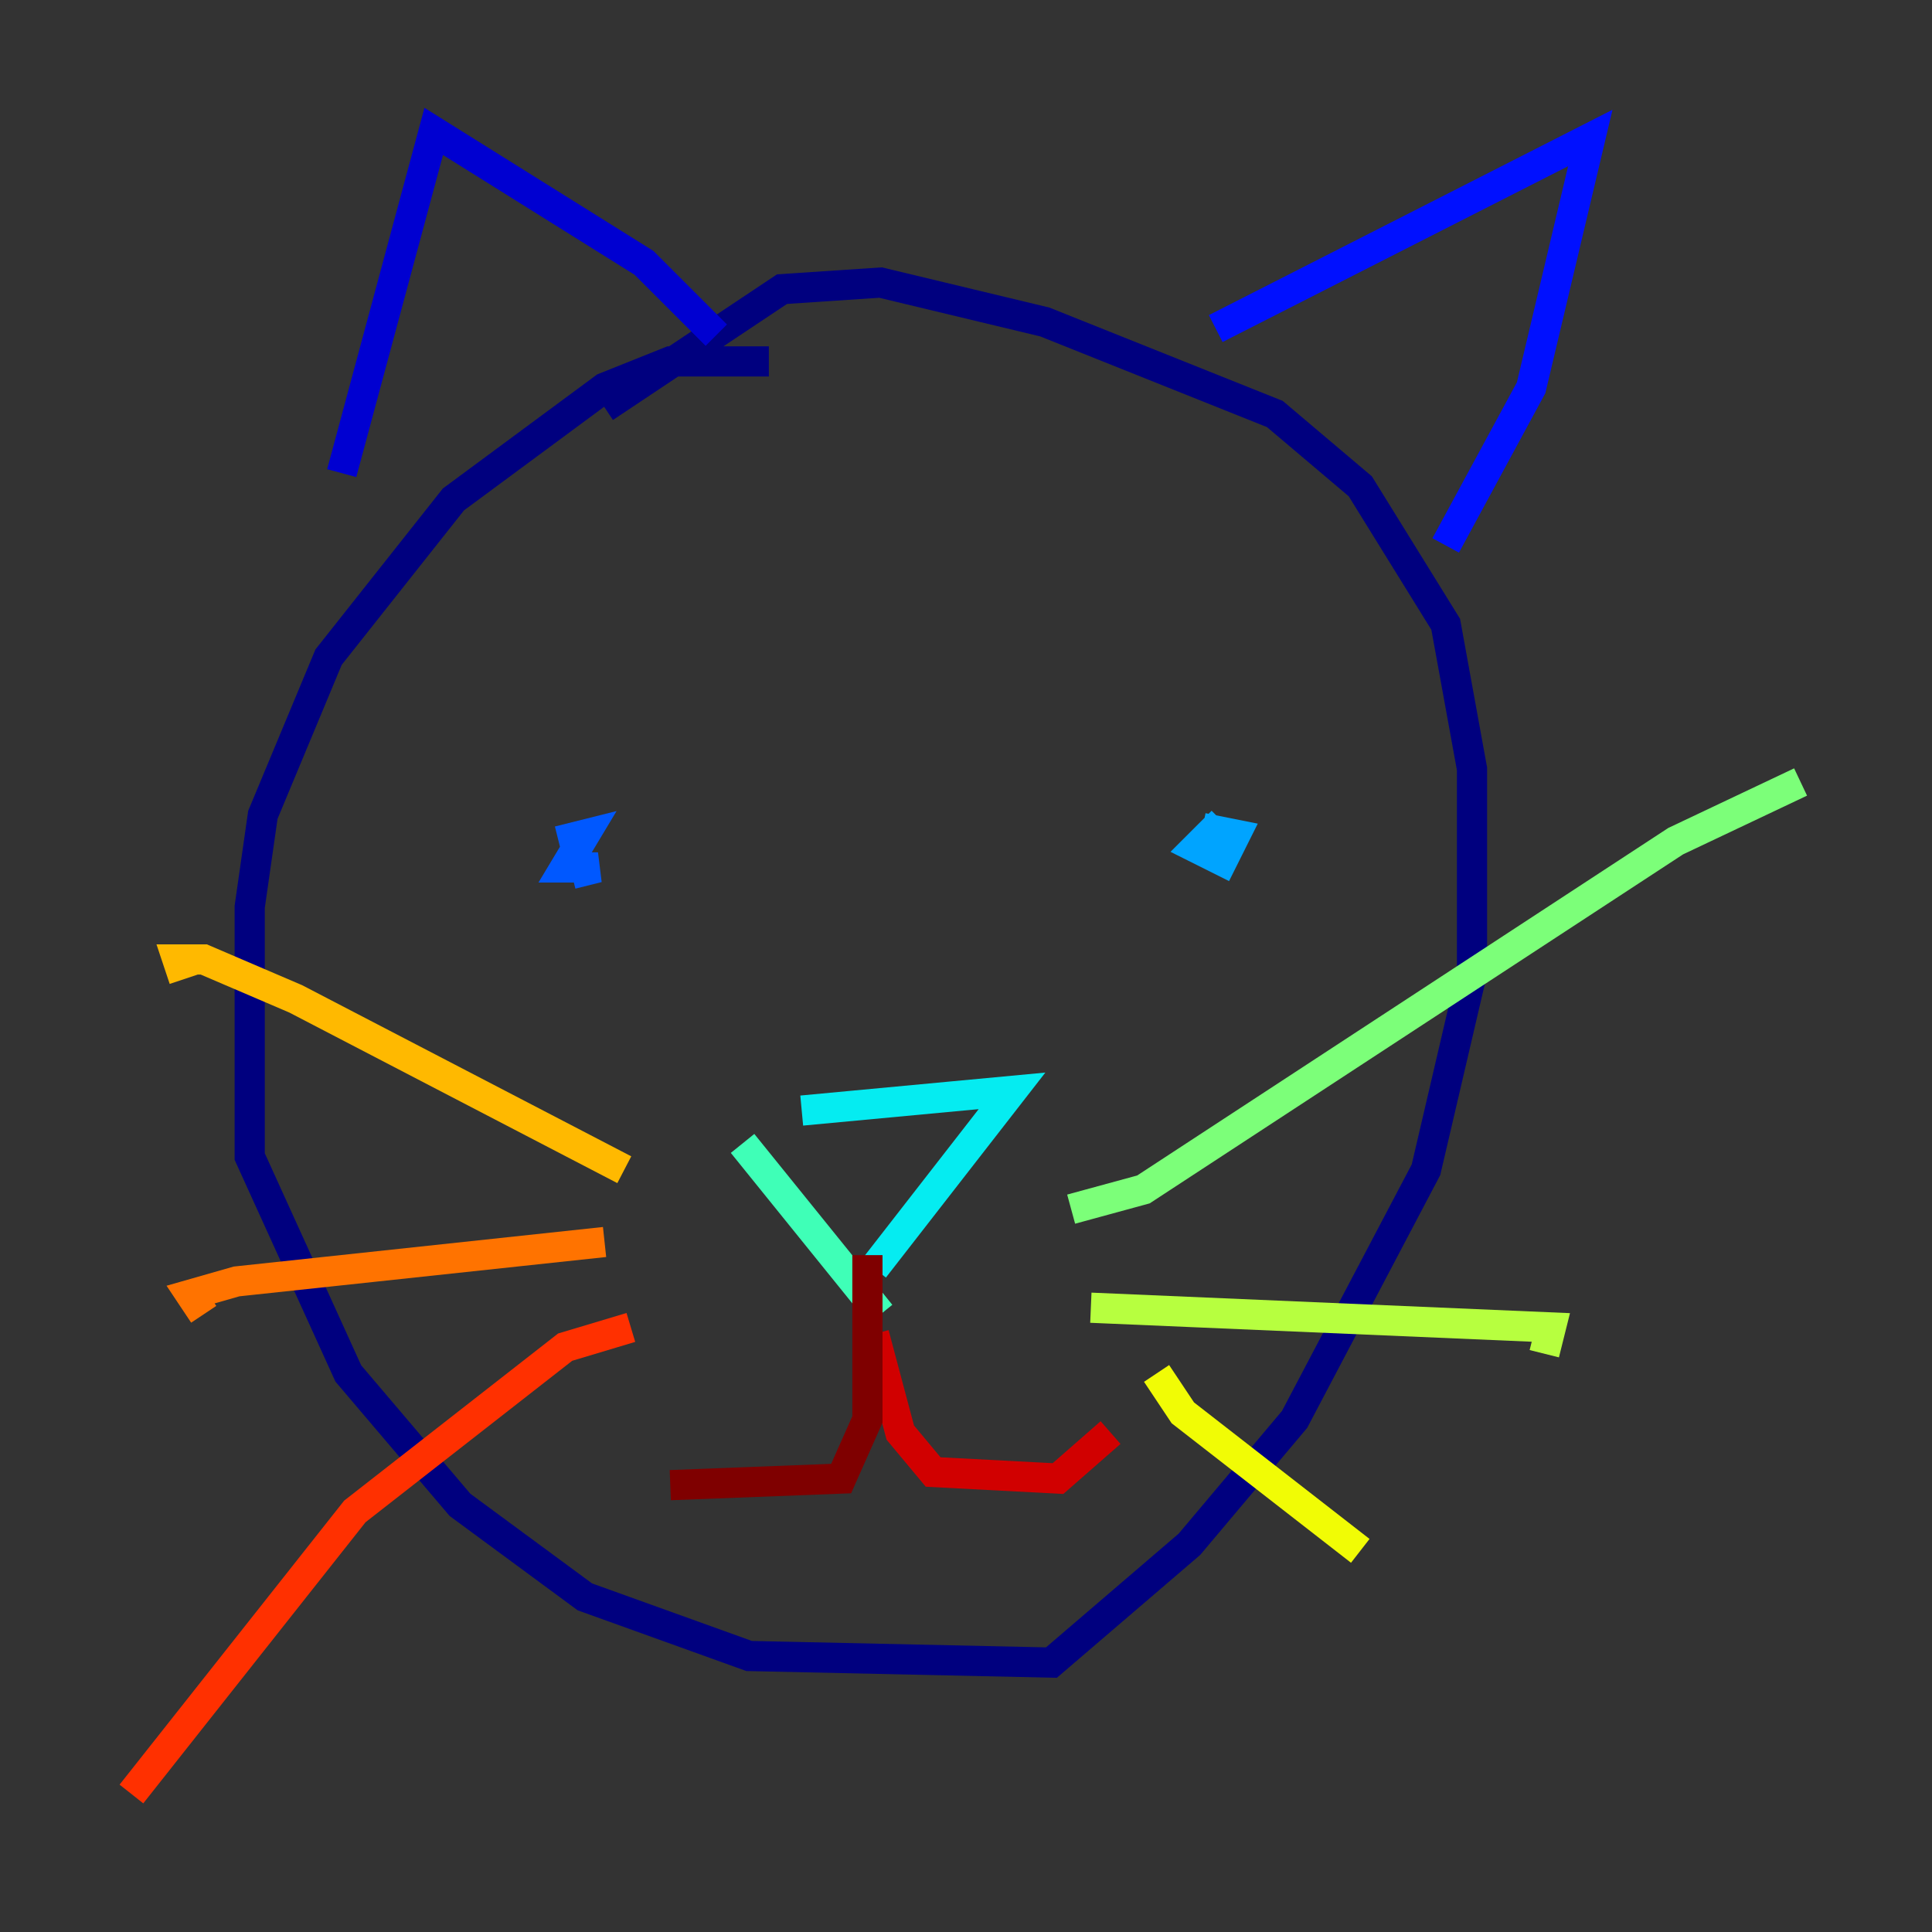 <?xml version="1.0" encoding="utf-8" ?>
<svg baseProfile="tiny" height="128" version="1.2" viewBox="0,0,128,128" width="128" xmlns="http://www.w3.org/2000/svg" xmlns:ev="http://www.w3.org/2001/xml-events" xmlns:xlink="http://www.w3.org/1999/xlink"><rect x="0" y="0" width="128" height="128" fill="#333333" stroke="none"/><defs /><polyline fill="none" points="50.939,23.946 44.408,23.946 40.054,25.687 30.041,33.088 21.769,43.537 17.415,53.986 16.544,60.082 16.544,76.626 23.075,90.993 30.476,99.701 38.748,105.796 49.633,109.714 69.66,110.15 78.803,102.313 85.769,94.041 94.476,77.497 97.524,64.435 97.524,50.939 95.782,41.361 90.122,32.218 84.463,27.429 69.225,21.333 58.34,18.721 51.809,19.157 40.054,26.993" stroke="#00007f" stroke-width="2" /><polyline fill="none" points="47.456,22.204 42.667,17.415 28.735,8.707 22.64,31.347" stroke="#0000d1" stroke-width="2" /><polyline fill="none" points="80.544,21.769 105.361,9.143 101.442,25.687 95.782,36.136" stroke="#0010ff" stroke-width="2" /><polyline fill="none" points="37.007,55.728 38.748,55.292 37.442,57.469 39.619,57.469 37.878,57.905" stroke="#0058ff" stroke-width="2" /><polyline fill="none" points="80.98,54.422 79.238,56.163 80.98,57.034 81.85,55.292 79.674,54.857" stroke="#00a4ff" stroke-width="2" /><polyline fill="none" points="53.116,73.578 67.048,72.272 57.905,84.027" stroke="#05ecf1" stroke-width="2" /><polyline fill="none" points="49.197,75.755 58.34,87.075" stroke="#3fffb7" stroke-width="2" /><polyline fill="none" points="70.966,80.109 75.755,78.803 111.02,55.728 119.293,51.809" stroke="#7cff79" stroke-width="2" /><polyline fill="none" points="72.272,86.639 102.748,87.946 102.313,89.687" stroke="#b7ff3f" stroke-width="2" /><polyline fill="none" points="76.626,90.993 78.367,93.605 90.122,102.748" stroke="#f1fc05" stroke-width="2" /><polyline fill="none" points="41.361,77.497 19.592,66.177 13.497,63.565 11.755,63.565 12.191,64.871" stroke="#ffb900" stroke-width="2" /><polyline fill="none" points="40.054,82.286 15.674,84.898 12.626,85.769 13.497,87.075" stroke="#ff7300" stroke-width="2" /><polyline fill="none" points="41.796,87.946 37.442,89.252 23.51,100.136 8.707,118.857" stroke="#ff3000" stroke-width="2" /><polyline fill="none" points="57.905,88.381 59.646,94.912 61.823,97.524 70.095,97.959 73.578,94.912" stroke="#d10000" stroke-width="2" /><polyline fill="none" points="57.469,83.156 57.469,94.041 55.728,97.959 44.408,98.395" stroke="#7f0000" stroke-width="2" /></svg>